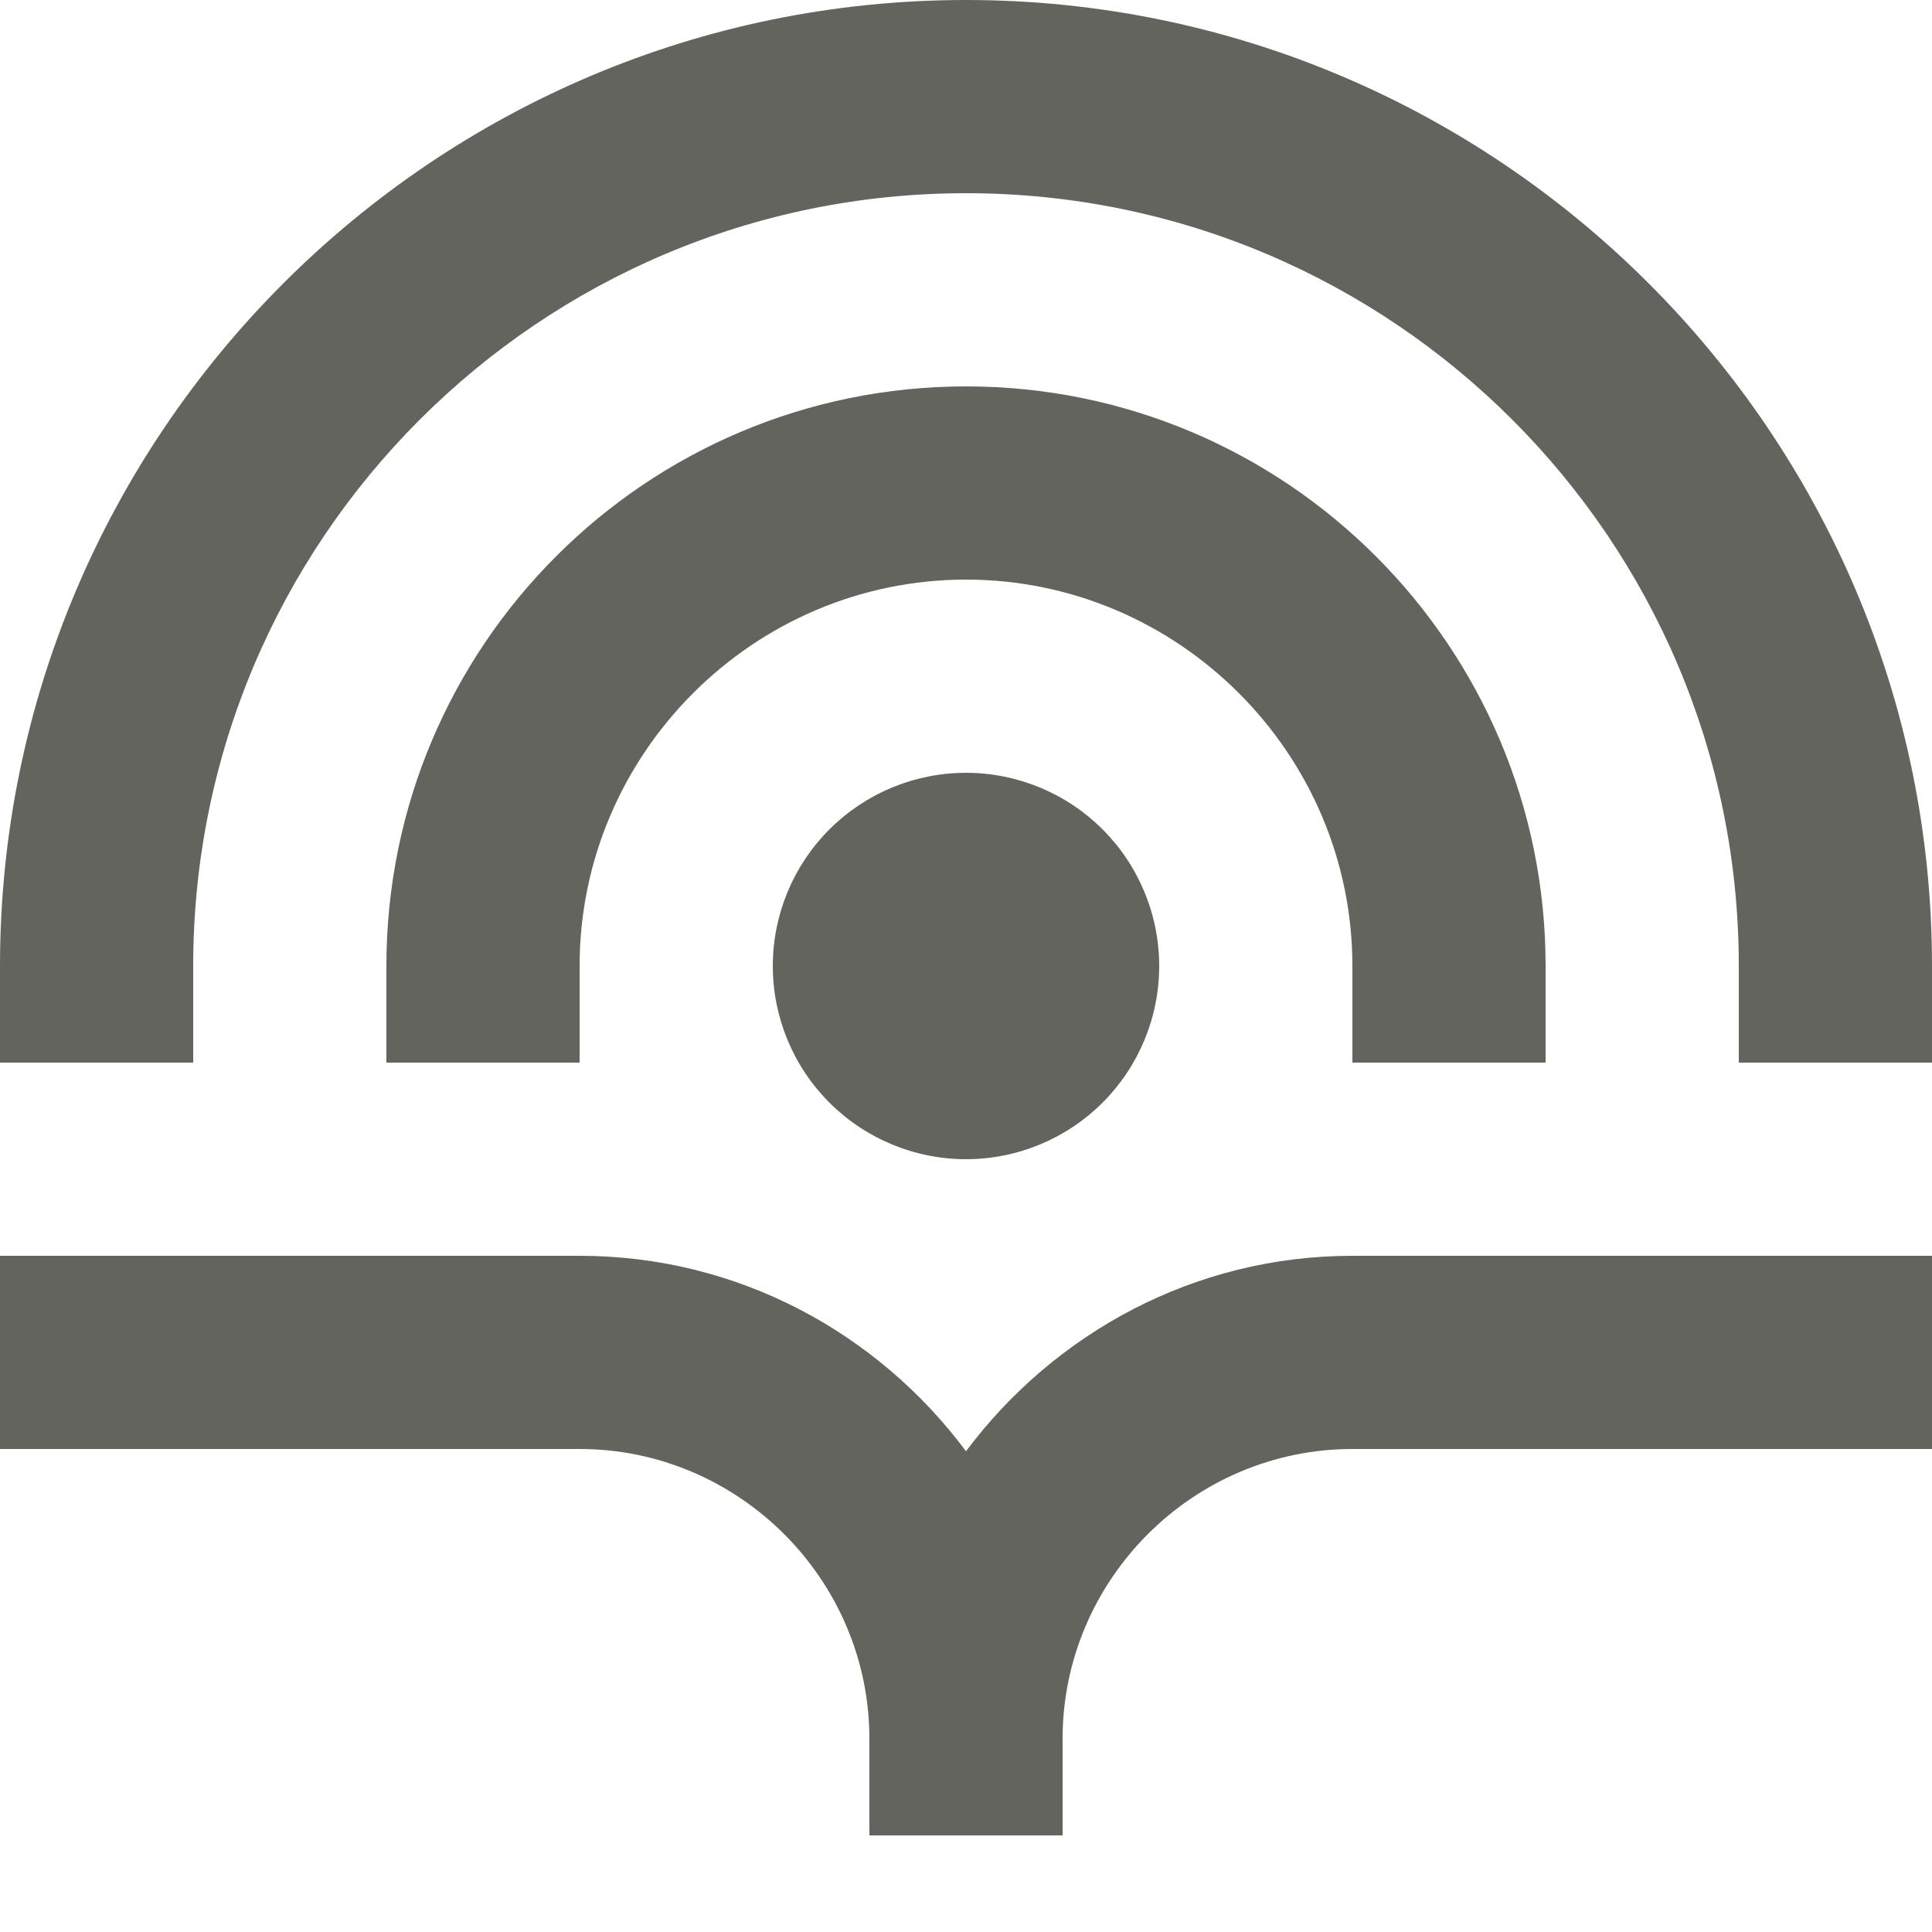<svg width="24" height="24" viewBox="0 0 24 24" fill="none" xmlns="http://www.w3.org/2000/svg">
<path d="M24 13.2H21.6V12C21.6 6.703 17.297 2.4 12 2.4C6.703 2.4 2.4 6.703 2.4 12V13.2H0V12C0 5.386 5.386 0 12 0C18.614 0 24 5.386 24 12V13.2ZM19.2 13.2H16.8V12C16.8 9.361 14.639 7.2 12 7.2C9.361 7.2 7.2 9.361 7.2 12V13.2H4.8V12C4.8 8.025 8.025 4.8 12 4.8C15.975 4.8 19.2 8.025 19.2 12V13.2ZM16.8 15.6C14.836 15.6 13.097 16.561 12 18.028C10.903 16.556 9.164 15.6 7.2 15.6H0V18H7.2C9.178 18 10.8 19.622 10.8 21.6V22.8H13.2V21.6C13.2 19.622 14.822 18 16.8 18H24V15.6H16.8ZM12 14.4C12.636 14.4 13.247 14.147 13.697 13.697C14.147 13.247 14.4 12.636 14.4 12C14.4 11.364 14.147 10.753 13.697 10.303C13.247 9.853 12.636 9.6 12 9.6C11.364 9.6 10.753 9.853 10.303 10.303C9.853 10.753 9.6 11.364 9.6 12C9.6 12.636 9.853 13.247 10.303 13.697C10.753 14.147 11.364 14.4 12 14.4Z" fill="#64645F"/>
</svg>
